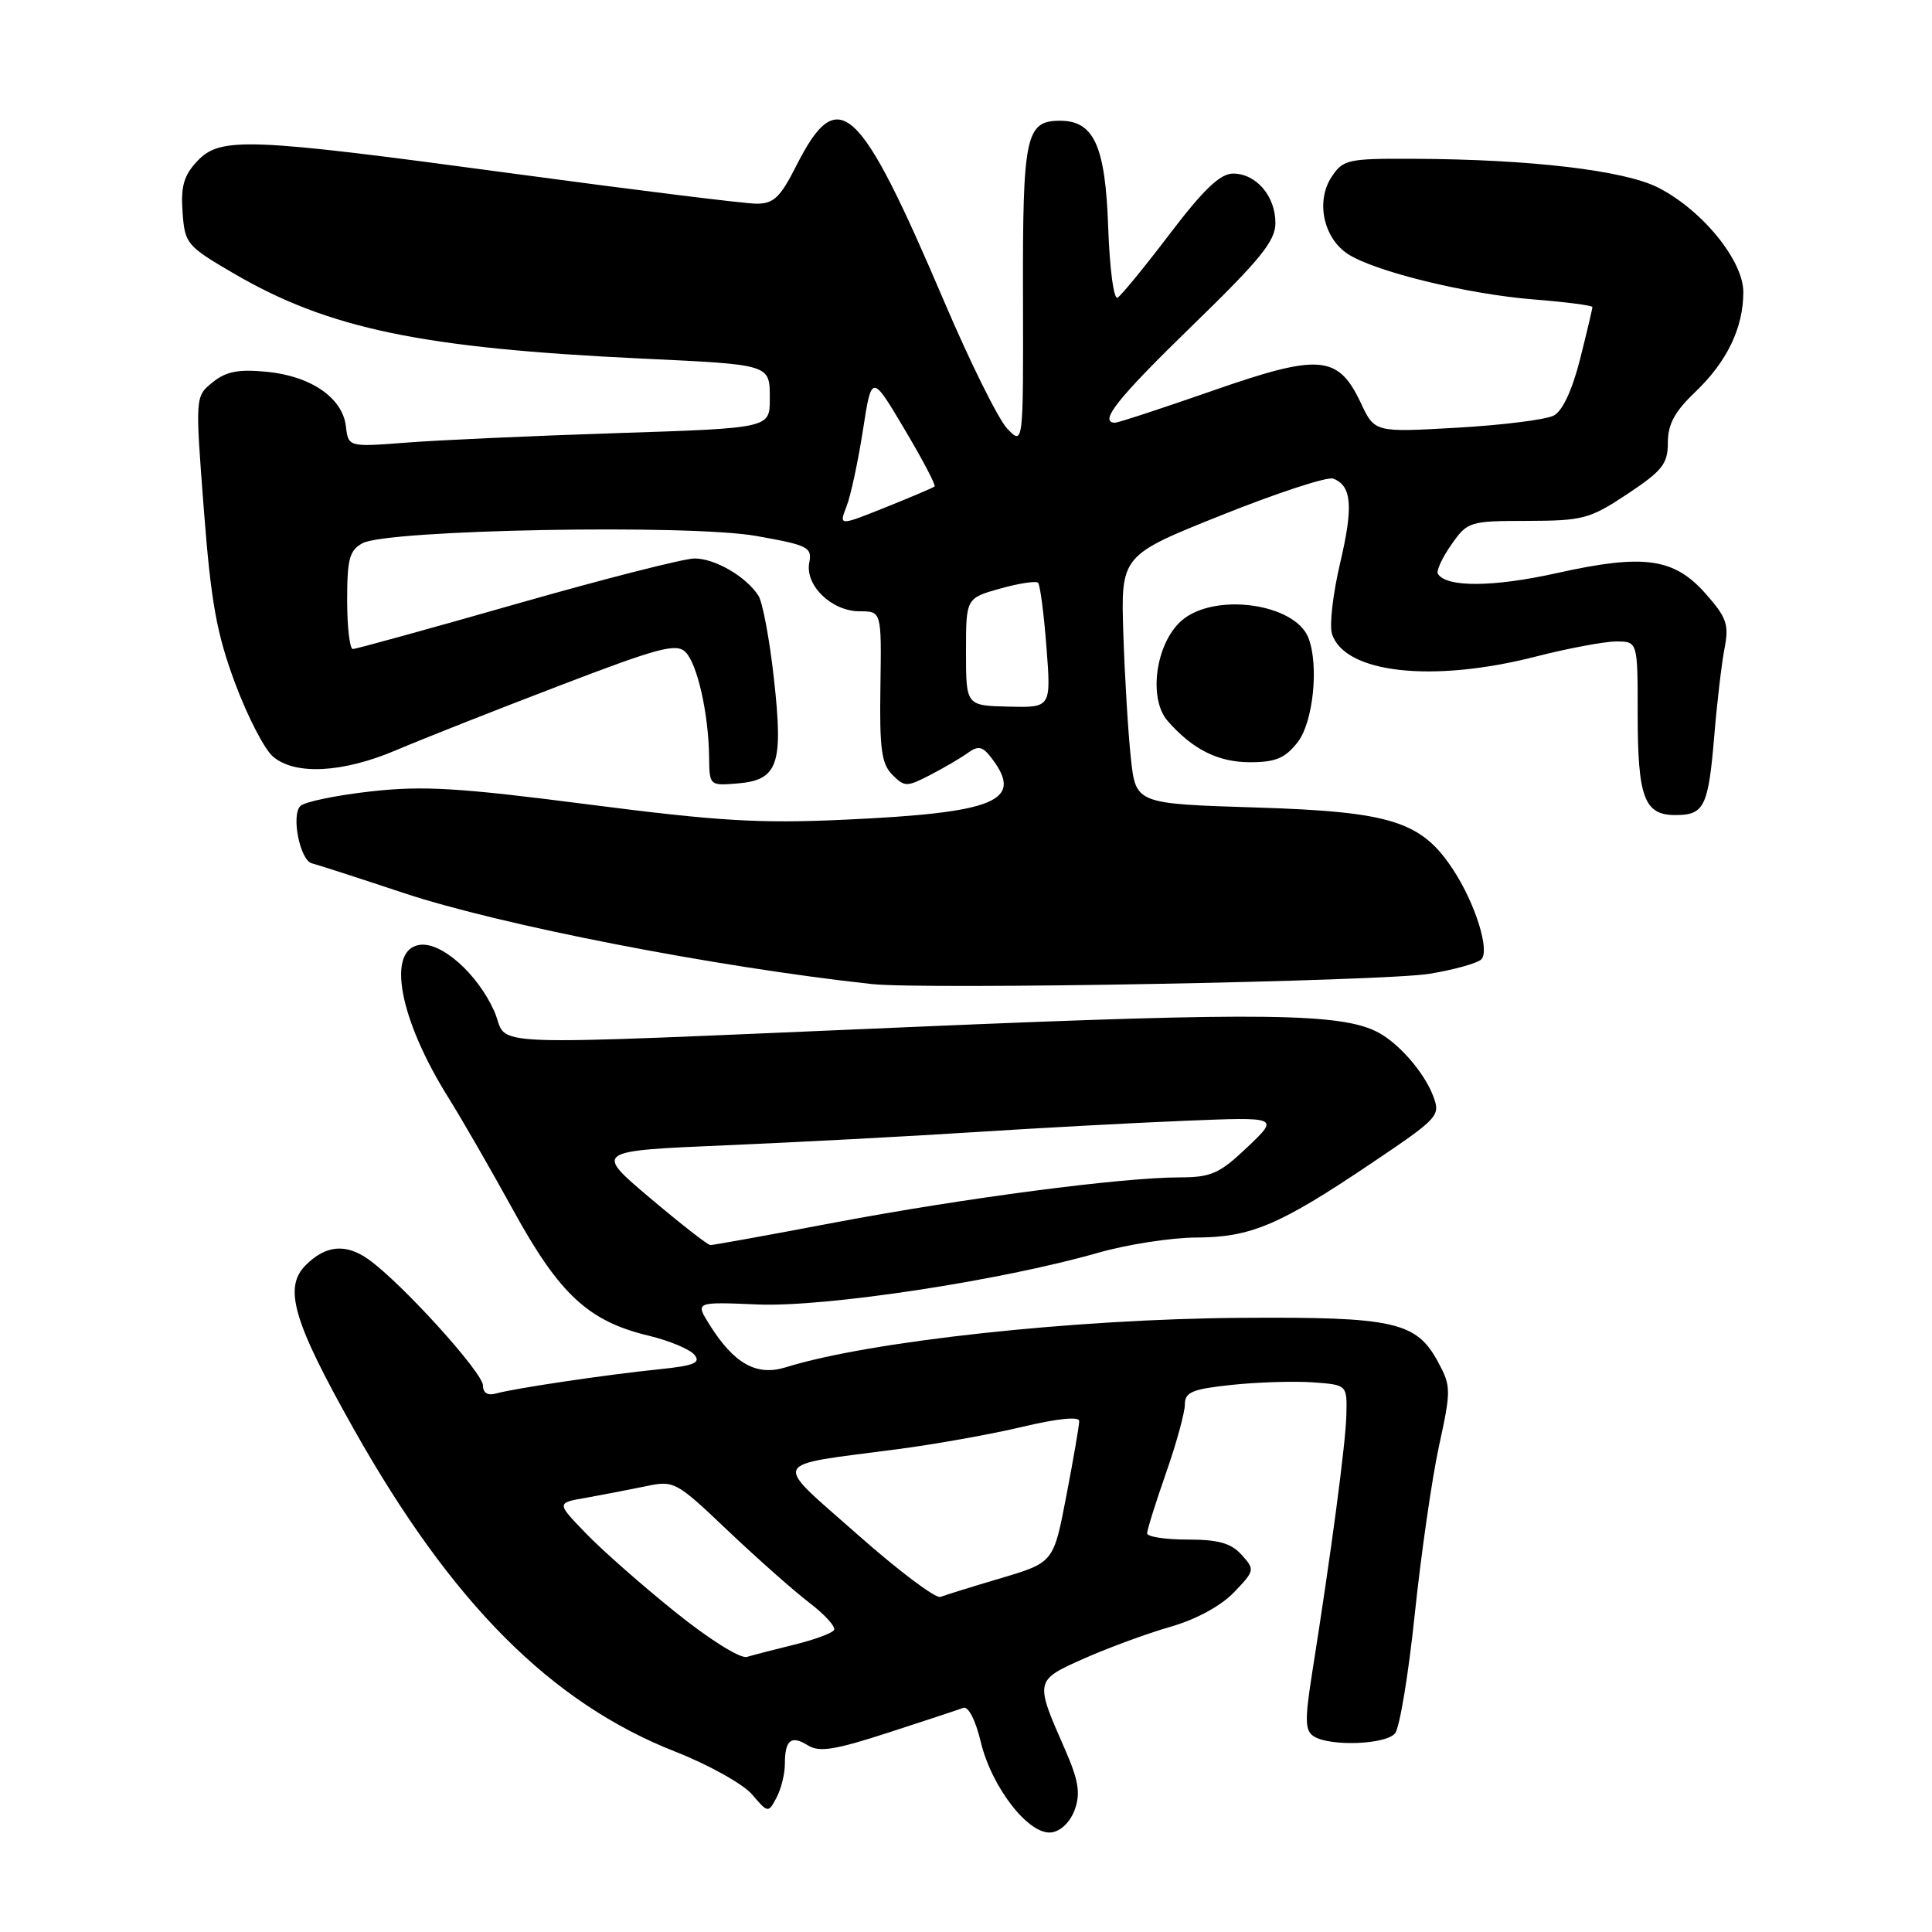 <?xml version="1.0" encoding="UTF-8" standalone="no"?>
<!DOCTYPE svg PUBLIC "-//W3C//DTD SVG 1.1//EN" "http://www.w3.org/Graphics/SVG/1.1/DTD/svg11.dtd" >
<svg xmlns="http://www.w3.org/2000/svg" xmlns:xlink="http://www.w3.org/1999/xlink" version="1.1" viewBox="0 0 256 256">
 <g >
 <path fill="currentColor"
d=" M 142.43 239.74 C 143.19 237.57 142.90 235.87 141.09 231.74 C 137.10 222.67 137.10 222.67 143.67 219.75 C 146.88 218.33 152.01 216.44 155.08 215.56 C 158.50 214.58 161.77 212.80 163.51 210.99 C 166.27 208.11 166.29 207.98 164.52 206.02 C 163.12 204.47 161.44 204.00 157.35 204.00 C 154.41 204.00 152.00 203.63 152.00 203.17 C 152.00 202.72 153.12 199.13 154.50 195.19 C 155.88 191.26 157.00 187.16 157.00 186.10 C 157.00 184.46 157.96 184.06 163.25 183.50 C 166.69 183.14 171.53 182.99 174.00 183.17 C 178.50 183.50 178.50 183.50 178.40 187.50 C 178.31 191.29 176.40 205.68 173.84 221.84 C 172.88 227.98 172.92 229.33 174.09 230.08 C 176.25 231.44 183.62 231.17 184.85 229.68 C 185.46 228.95 186.63 221.86 187.46 213.93 C 188.29 205.99 189.73 195.98 190.66 191.67 C 192.29 184.20 192.28 183.68 190.56 180.49 C 187.68 175.14 184.78 174.48 164.50 174.62 C 142.37 174.77 115.21 177.71 104.13 181.17 C 100.24 182.38 97.26 180.71 94.00 175.50 C 92.12 172.50 92.12 172.50 100.41 172.85 C 109.38 173.22 132.59 169.70 145.50 166.00 C 149.35 164.90 155.20 163.99 158.50 163.98 C 165.75 163.95 169.51 162.36 181.76 154.11 C 190.65 148.12 190.90 147.85 189.90 145.22 C 188.74 142.15 185.42 138.31 182.65 136.82 C 177.86 134.24 167.42 134.10 122.00 136.03 C 61.15 138.60 67.68 138.84 65.47 133.94 C 63.25 129.01 58.49 124.79 55.61 125.20 C 51.17 125.83 52.91 135.08 59.45 145.50 C 61.17 148.25 65.04 154.97 68.04 160.42 C 74.15 171.54 77.99 175.08 85.97 176.99 C 88.68 177.64 91.40 178.78 92.01 179.51 C 92.90 180.58 91.99 180.96 87.31 181.44 C 80.33 182.15 68.18 183.96 65.75 184.64 C 64.63 184.96 64.00 184.58 64.00 183.60 C 64.00 181.89 53.24 170.02 48.85 166.89 C 45.83 164.74 43.16 164.98 40.51 167.64 C 37.53 170.61 38.85 175.10 46.85 189.31 C 59.85 212.42 73.01 225.63 89.50 232.11 C 93.90 233.84 98.46 236.39 99.64 237.76 C 101.77 240.25 101.80 240.25 102.89 238.20 C 103.50 237.06 104.00 235.05 104.00 233.73 C 104.00 230.54 104.83 229.88 107.07 231.28 C 108.56 232.21 110.67 231.87 117.71 229.58 C 122.55 228.01 127.01 226.54 127.64 226.30 C 128.30 226.05 129.26 227.90 129.95 230.79 C 131.41 236.89 136.37 243.23 139.35 242.80 C 140.60 242.62 141.85 241.38 142.43 239.74 Z  M 189.43 129.03 C 192.69 128.49 195.77 127.63 196.28 127.12 C 197.44 125.96 195.49 119.74 192.59 115.30 C 188.37 108.83 184.38 107.56 166.50 107.00 C 150.50 106.50 150.50 106.50 149.85 100.50 C 149.49 97.20 149.04 89.80 148.85 84.05 C 148.51 73.60 148.51 73.60 161.89 68.25 C 169.25 65.30 175.90 63.13 176.66 63.42 C 179.12 64.37 179.34 67.09 177.58 74.59 C 176.62 78.63 176.14 82.85 176.49 83.98 C 178.15 89.21 189.78 90.51 203.50 87.00 C 207.80 85.90 212.60 85.00 214.16 85.00 C 217.00 85.00 217.00 85.00 217.00 94.57 C 217.00 105.66 217.87 108.00 221.98 108.00 C 225.83 108.00 226.36 106.92 227.15 97.50 C 227.51 93.10 228.13 87.88 228.51 85.91 C 229.12 82.78 228.80 81.84 226.07 78.74 C 221.84 73.92 217.87 73.36 206.28 75.94 C 197.86 77.81 191.65 77.85 190.53 76.04 C 190.29 75.66 191.08 73.92 192.30 72.19 C 194.45 69.11 194.68 69.03 202.40 69.02 C 209.76 69.00 210.66 68.76 215.65 65.45 C 220.29 62.36 221.00 61.46 221.00 58.64 C 221.00 56.21 221.91 54.53 224.62 51.95 C 228.83 47.94 231.00 43.44 231.00 38.71 C 231.00 34.52 225.56 27.84 219.72 24.86 C 215.23 22.57 202.73 21.10 187.27 21.04 C 178.56 21.00 177.96 21.14 176.43 23.46 C 174.33 26.67 175.36 31.53 178.59 33.65 C 182.15 35.98 194.41 38.98 203.25 39.68 C 207.51 40.02 211.00 40.47 211.00 40.69 C 211.00 40.91 210.27 44.01 209.37 47.58 C 208.34 51.66 207.05 54.44 205.89 55.06 C 204.88 55.60 199.12 56.33 193.10 56.67 C 182.16 57.30 182.16 57.30 180.33 53.42 C 177.31 47.02 174.88 46.81 160.65 51.78 C 153.97 54.11 148.16 56.01 147.75 56.01 C 145.52 55.98 148.09 52.76 158.00 43.13 C 167.01 34.38 169.00 31.93 169.00 29.55 C 169.00 25.98 166.45 23.00 163.39 23.00 C 161.69 23.00 159.51 25.07 155.04 30.94 C 151.72 35.31 148.59 39.13 148.09 39.44 C 147.58 39.76 147.04 35.68 146.84 30.10 C 146.47 19.34 144.96 16.00 140.47 16.00 C 135.91 16.00 135.50 17.93 135.55 39.19 C 135.60 59.05 135.60 59.05 133.45 56.78 C 132.27 55.52 128.53 47.98 125.13 40.00 C 113.83 13.50 111.09 10.97 105.52 21.95 C 103.39 26.17 102.51 27.00 100.23 26.99 C 98.73 26.99 84.22 25.19 68.00 23.00 C 32.70 18.23 29.20 18.09 26.11 21.38 C 24.36 23.25 23.94 24.71 24.19 28.11 C 24.49 32.31 24.73 32.59 31.00 36.25 C 43.54 43.56 55.86 46.13 85.00 47.51 C 102.27 48.33 102.00 48.24 102.00 52.88 C 102.00 56.73 102.00 56.73 81.75 57.39 C 70.61 57.75 58.05 58.32 53.83 58.65 C 46.16 59.24 46.16 59.24 45.83 56.47 C 45.38 52.70 41.18 49.82 35.31 49.26 C 31.59 48.90 29.95 49.22 28.17 50.66 C 25.86 52.53 25.86 52.53 27.01 67.52 C 27.96 79.83 28.70 83.93 31.14 90.50 C 32.78 94.90 35.04 99.29 36.17 100.25 C 39.10 102.75 45.42 102.41 52.50 99.40 C 55.80 97.99 65.46 94.17 73.96 90.92 C 87.25 85.82 89.62 85.19 90.83 86.40 C 92.41 87.98 93.89 94.57 93.96 100.31 C 94.00 104.09 94.03 104.12 97.73 103.81 C 103.11 103.36 103.82 101.30 102.54 89.85 C 101.97 84.71 101.05 79.80 100.50 78.94 C 98.88 76.41 94.75 74.00 92.03 74.00 C 90.64 74.00 80.05 76.70 68.50 80.00 C 56.95 83.30 47.16 86.00 46.75 86.00 C 46.34 86.00 46.00 83.09 46.00 79.54 C 46.00 74.04 46.31 72.91 48.05 71.97 C 51.41 70.18 91.37 69.44 100.22 71.02 C 107.09 72.24 107.63 72.51 107.23 74.57 C 106.66 77.58 110.21 81.00 113.91 81.00 C 116.81 81.00 116.81 81.00 116.66 90.95 C 116.53 99.19 116.80 101.21 118.23 102.65 C 119.86 104.29 120.15 104.29 123.23 102.70 C 125.03 101.77 127.28 100.46 128.22 99.78 C 129.65 98.75 130.20 98.88 131.44 100.52 C 135.68 106.14 131.96 107.69 112.00 108.61 C 100.67 109.14 95.19 108.81 77.95 106.59 C 60.75 104.37 56.05 104.09 49.10 104.87 C 44.54 105.38 40.35 106.25 39.80 106.80 C 38.55 108.05 39.77 114.04 41.34 114.40 C 41.98 114.55 47.45 116.32 53.50 118.33 C 66.32 122.59 94.84 128.14 115.50 130.39 C 122.59 131.16 183.30 130.04 189.43 129.03 Z  M 171.93 98.37 C 174.00 95.73 174.79 88.22 173.38 84.54 C 171.61 79.93 160.86 78.46 156.55 82.25 C 153.13 85.25 152.12 92.57 154.72 95.53 C 158.03 99.31 161.41 101.00 165.65 101.00 C 169.00 101.00 170.28 100.47 171.93 98.37 Z  M 89.46 213.59 C 85.08 210.07 79.75 205.38 77.62 203.16 C 73.73 199.14 73.73 199.14 77.62 198.47 C 79.75 198.09 83.28 197.41 85.45 196.96 C 89.34 196.14 89.50 196.22 96.45 202.82 C 100.33 206.50 105.18 210.80 107.24 212.37 C 109.30 213.94 110.77 215.57 110.51 215.99 C 110.25 216.41 107.89 217.28 105.27 217.92 C 102.65 218.56 99.81 219.30 98.96 219.55 C 98.09 219.80 93.99 217.24 89.46 213.59 Z  M 113.59 203.30 C 102.24 193.26 101.76 194.29 118.82 192.04 C 123.95 191.37 131.49 190.02 135.57 189.04 C 140.17 187.95 143.00 187.67 143.00 188.30 C 143.00 188.87 142.24 193.31 141.30 198.18 C 139.61 207.03 139.61 207.03 132.68 209.10 C 128.86 210.23 125.23 211.36 124.61 211.60 C 123.98 211.84 119.02 208.11 113.59 203.30 Z  M 86.12 158.73 C 78.75 152.50 78.75 152.50 96.12 151.76 C 105.68 151.35 120.47 150.57 129.00 150.02 C 137.53 149.47 150.12 148.79 157.00 148.51 C 169.50 148.00 169.50 148.00 165.29 152.00 C 161.58 155.52 160.50 156.00 156.29 156.01 C 148.57 156.02 127.73 158.76 110.62 161.99 C 101.89 163.65 94.47 164.99 94.12 164.98 C 93.78 164.97 90.18 162.16 86.12 158.73 Z  M 128.00 86.38 C 128.00 79.26 128.00 79.26 132.53 77.99 C 135.02 77.29 137.28 76.95 137.55 77.22 C 137.82 77.49 138.32 81.32 138.66 85.74 C 139.28 93.77 139.28 93.77 133.64 93.63 C 128.00 93.50 128.00 93.50 128.00 86.38 Z  M 112.17 67.10 C 112.73 65.67 113.70 61.13 114.34 57.02 C 115.50 49.54 115.50 49.54 119.84 56.85 C 122.23 60.87 124.03 64.29 123.84 64.46 C 123.65 64.62 120.72 65.87 117.33 67.23 C 111.16 69.70 111.16 69.70 112.17 67.10 Z "/>
</g>
</svg>